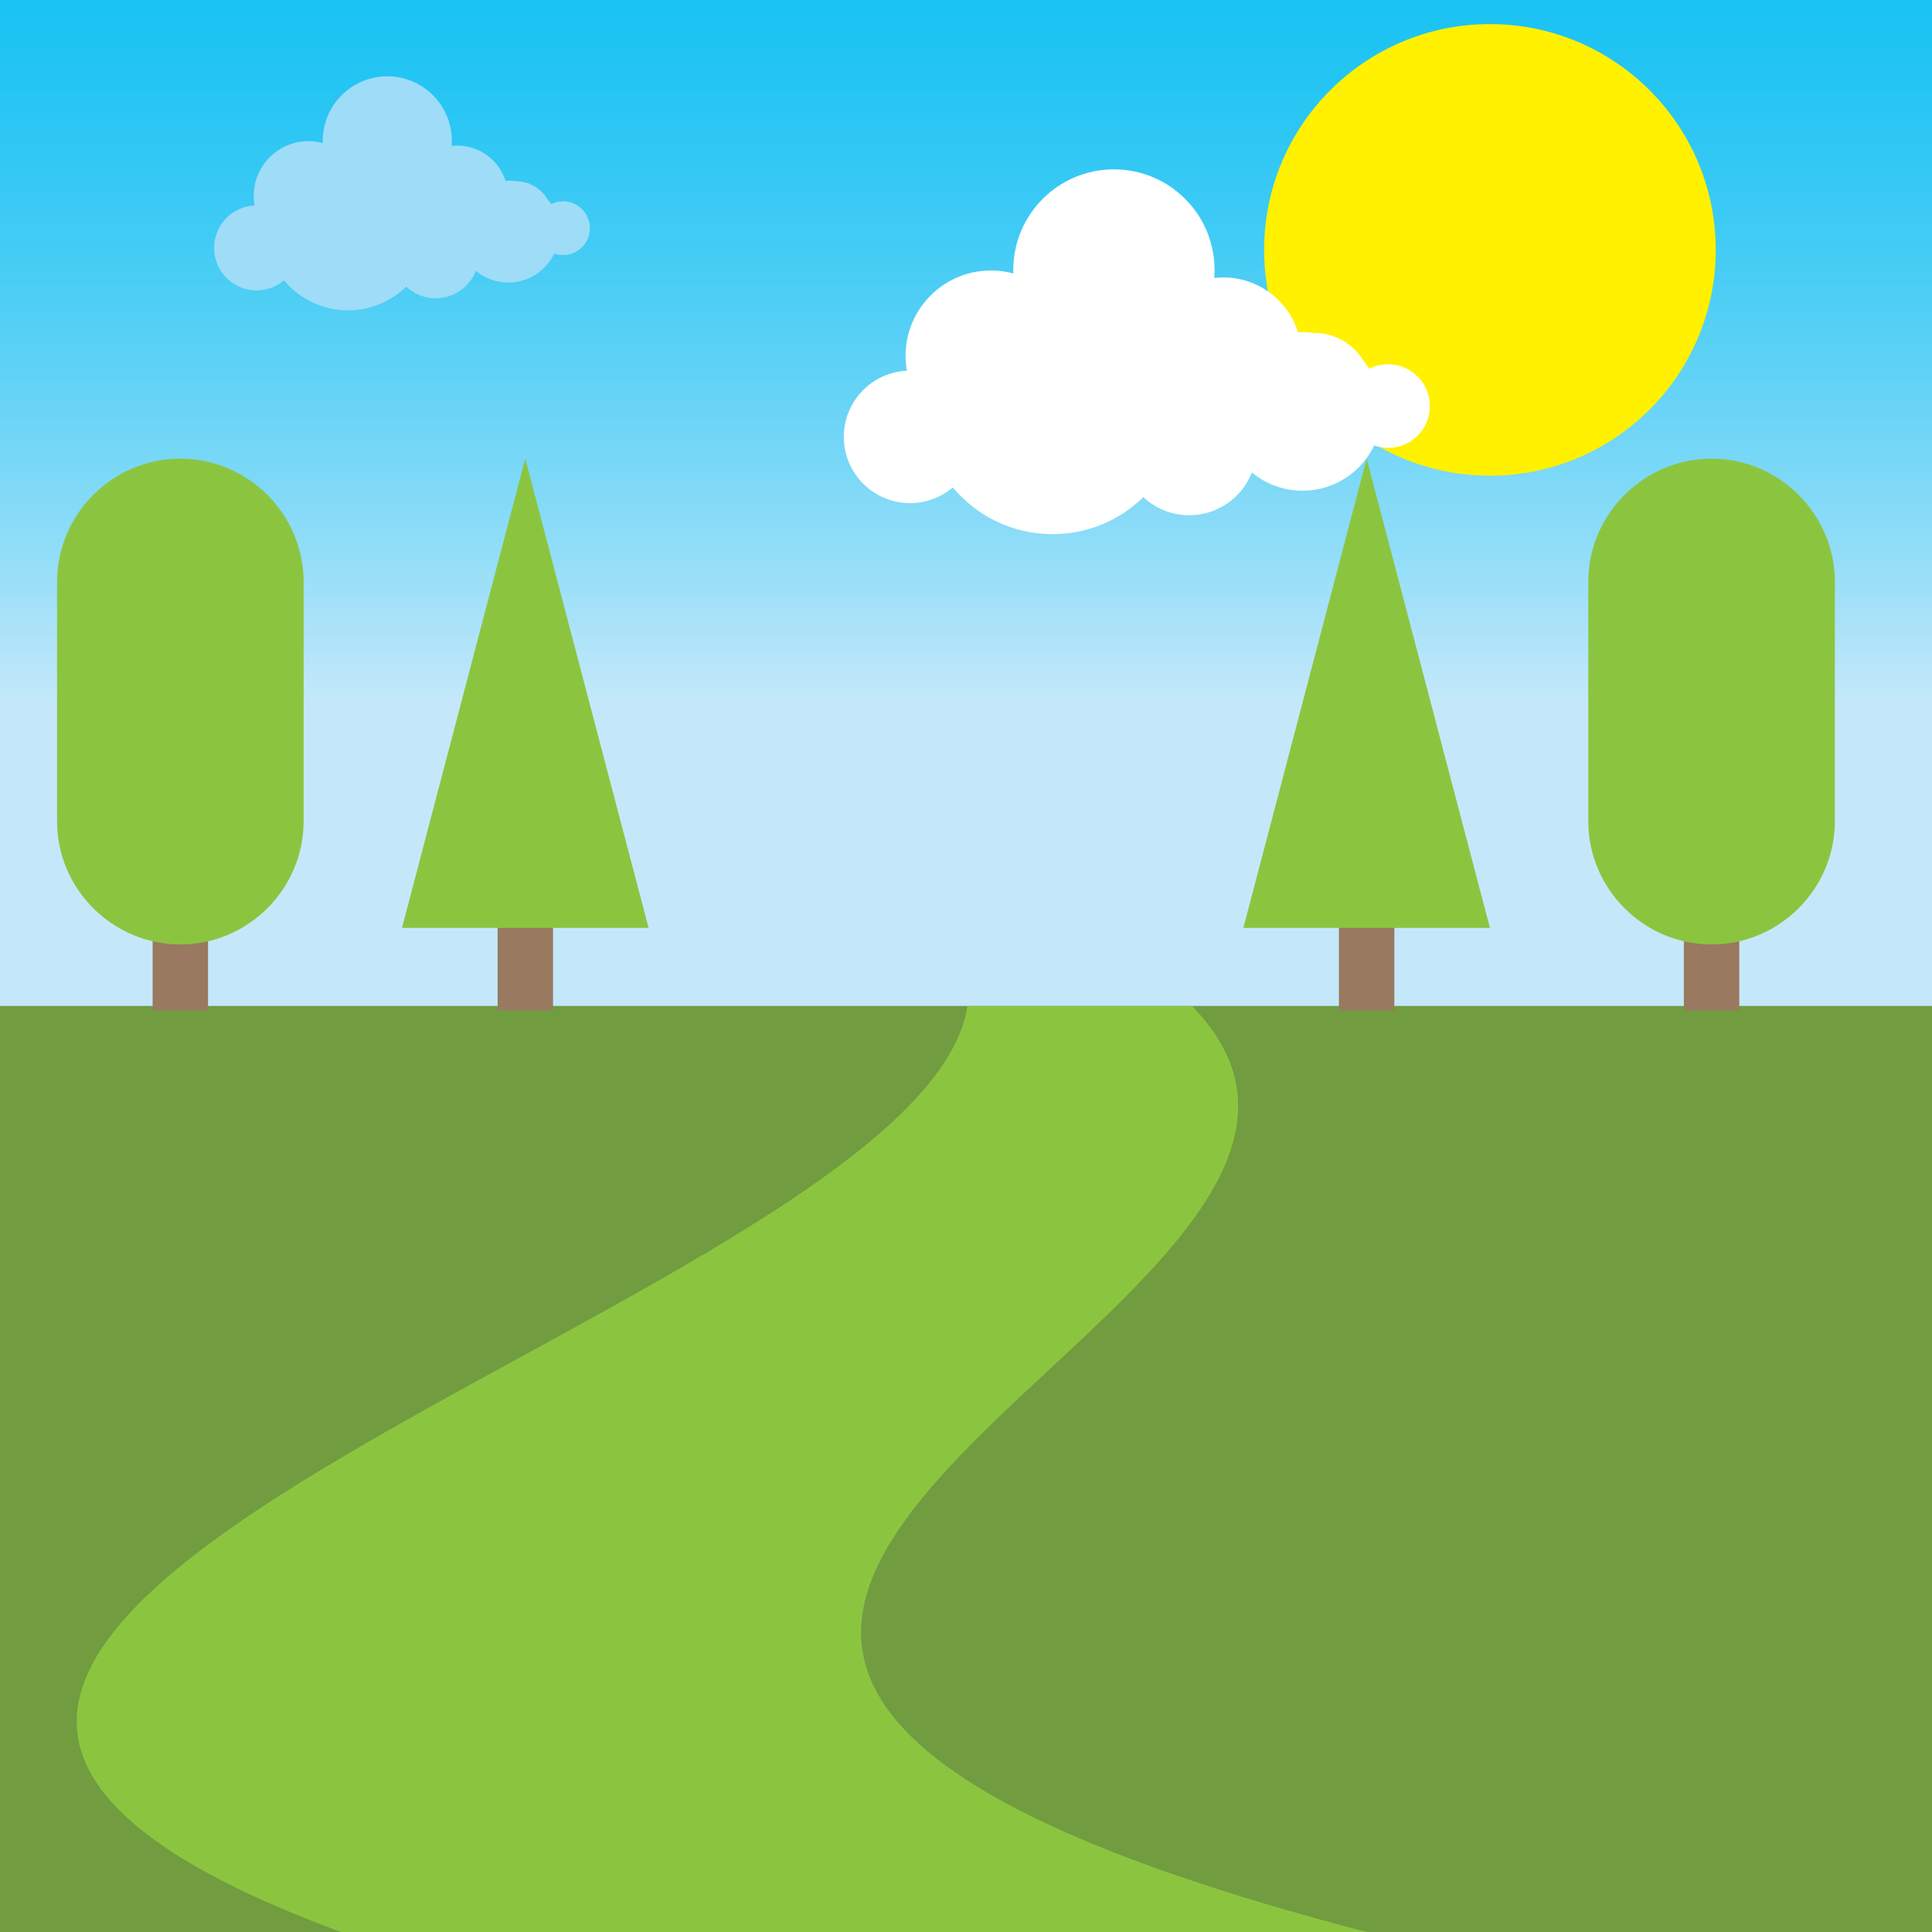 <?xml version="1.0" encoding="utf-8"?>
<!-- Generator: Adobe Illustrator 21.1.0, SVG Export Plug-In . SVG Version: 6.00 Build 0)  -->
<svg version="1.1" id="Layer_1" xmlns="http://www.w3.org/2000/svg" xmlns:xlink="http://www.w3.org/1999/xlink" x="0px" y="0px"
	 viewBox="0 0 32 32" style="enable-background:new 0 0 32 32;" xml:space="preserve">
<rect x="0" y="0" width="32" height="32" fill="#333333" stroke="none"/>
<style type="text/css">
	.st0{fill:#8F6D52;}
	.st1{fill:#7FB241;}
	.st2{fill:#A5856D;}
	.st3{fill:#FFFFFF;}
	.st4{fill:#7FB239;}
	.st5{fill:#45CBEA;}
	.st6{fill:#5A5F63;}
	.st7{fill:#8BC540;}
	.st8{fill:#E14B4B;}
	.st9{fill:#F3C432;}
	.st10{fill:#FFD83B;}
	.st11{fill:#DAE5EF;}
	.st12{fill:#E24B4B;}
	.st13{fill:#3E4347;}
	.st14{fill:#5B5F63;}
	.st15{fill:#6DAFDF;}
	.st16{fill:#9A795F;}
	.st17{fill:#997960;}
	.st18{fill:#FFD93B;}
	.st19{fill:#E2E2E1;}
	.st20{fill:#3F4347;}
	.st21{opacity:0.02;fill:#2F3133;}
	.st22{fill:#E9EFF4;}
	.st23{fill:#DEE4E9;}
	.st24{fill:#F4C534;}
	.st25{fill:#BBC7D1;}
	.st26{fill:#DDE3E9;}
	.st27{fill:#E8EBEE;}
	.st28{fill:#DDDDDC;}
	.st29{fill:#F4F4F4;}
	.st30{fill:#777B7E;}
	.st31{opacity:0.1;fill:#231F20;}
	.st32{fill:#E574AC;}
	.st33{fill:#428DC3;}
	.st34{fill:#4CC6E5;}
	.st35{fill:#E8EFF3;}
	.st36{fill:#8E6D53;}
	.st37{fill:#719C40;}
	.st38{fill:url(#XMLID_3_);}
	.st39{fill:#FFF100;}
	.st40{fill:#9FDCF8;}
	.st41{fill:#27B2CC;}
	.st42{fill:#CBD6E0;}
	.st43{fill:#BF3333;}
	.st44{fill:#D03F3F;}
	.st45{fill:#5CA3D9;}
	.st46{fill:#CE7629;}
	.st47{fill:#E18823;}
	.st48{fill:#A4856D;}
	.st49{fill:#7BA740;}
	.st50{fill:#F29A2E;}
	.st51{fill:#F2F2F2;}
	.st52{fill:#83B844;}
	.st53{fill:#8BC04C;}
	.st54{fill:#7A5B44;}
	.st55{fill:#8CC63E;}
	.st56{fill:#89664C;}
	.st57{fill:#65B1EF;}
	.st58{fill:#4D98D2;}
	.st59{fill:#BAC6D0;}
	.st60{fill:#7AA440;}
	.st61{fill:#ACB9C1;}
	.st62{fill:#E8AF2A;}
	.st63{fill:#D03F3E;}
	.st64{fill:#DF8726;}
	.st65{fill:#DF9D27;}
	.st66{fill:#D3D9DD;}
	.st67{fill:none;stroke:#FFFFFF;stroke-width:2.5;stroke-linecap:round;stroke-linejoin:round;stroke-miterlimit:10;}
	.st68{fill:#FCD91A;}
	.st69{opacity:0.05;fill:#3F4347;}
	.st70{fill:#5F6469;}
	.st71{fill:#64696E;}
	.st72{fill:#939799;}
	.st73{fill:#6F7378;}
	.st74{fill:#D2D8DD;}
	.st75{fill:#4E99D2;}
	.st76{fill:#7B8B92;}
	.st77{fill:#38C0DC;}
	.st78{opacity:0.2;}
	.st79{fill:#FDE7AA;}
	.st80{fill:#FFDC96;}
	.st81{fill:#64892F;}
	.st82{fill:#E9B02C;}
</style>
<g id="XMLID_5385_">
	<linearGradient id="XMLID_3_" gradientUnits="userSpaceOnUse" x1="16" y1="19.092" x2="16" y2="-6.427">
		<stop  offset="0.292" style="stop-color:#C4E8FA"/>
		<stop  offset="0.393" style="stop-color:#90DDF8"/>
		<stop  offset="0.493" style="stop-color:#65D3F6"/>
		<stop  offset="0.595" style="stop-color:#40CBF5"/>
		<stop  offset="0.696" style="stop-color:#24C5F3"/>
		<stop  offset="0.797" style="stop-color:#10C1F3"/>
		<stop  offset="0.899" style="stop-color:#04BEF2"/>
		<stop  offset="1" style="stop-color:#00BDF2"/>
	</linearGradient>
	<rect id="XMLID_5479_" x="0" y="0" class="st38" width="32" height="16.664"/>
	<rect id="XMLID_5475_" x="0" y="16.664" class="st37" width="32" height="15.336"/>
	<rect id="XMLID_5474_" x="22.177" y="14.005" class="st17" width="0.918" height="2.729"/>
	<polygon id="XMLID_5473_" class="st7" points="24.678,15.369 22.636,7.597 20.594,15.369 	"/>
	<g id="XMLID_5470_">
		<rect id="XMLID_5472_" x="27.89" y="14.005" class="st17" width="0.918" height="2.729"/>
		<path id="XMLID_5471_" class="st7" d="M28.349,15.643L28.349,15.643c-1.123,0-2.042-0.919-2.042-2.042V9.639
			c0-1.123,0.919-2.042,2.042-2.042h0c1.123,0,2.042,0.919,2.042,2.042v3.962C30.391,14.724,29.472,15.643,28.349,15.643z"/>
	</g>
	<path id="XMLID_5439_" class="st7" d="M19.746,16.664h-3.722C15.235,21.776-8.223,26.888,5.648,32h16.988
		C3.01,26.888,24.712,21.776,19.746,16.664z"/>
	<g id="XMLID_5434_">
		<rect id="XMLID_5455_" x="2.528" y="14.005" class="st17" width="0.918" height="2.729"/>
		<path id="XMLID_5436_" class="st7" d="M2.987,15.643L2.987,15.643c-1.123,0-2.042-0.919-2.042-2.042V9.639
			c0-1.123,0.919-2.042,2.042-2.042h0c1.123,0,2.042,0.919,2.042,2.042v3.962C5.029,14.724,4.11,15.643,2.987,15.643z"/>
	</g>
	<g id="XMLID_5432_">
		<rect id="XMLID_5433_" x="8.242" y="14.005" class="st17" width="0.918" height="2.729"/>
	</g>
	<polygon id="XMLID_5412_" class="st7" points="10.743,15.369 8.7,7.597 6.658,15.369 	"/>
	<g id="XMLID_5476_">
		<circle id="XMLID_5478_" class="st39" cx="24.678" cy="4.139" r="3.74"/>
		<path id="XMLID_5477_" class="st3" d="M22.991,6.033c-0.112,0-0.217,0.027-0.31,0.074c-0.032-0.049-0.066-0.097-0.104-0.141
			c-0.168-0.271-0.468-0.452-0.81-0.452c-0.003,0-0.007,0-0.01,0c-0.059-0.008-0.12-0.013-0.182-0.013
			c-0.025,0-0.049,0.001-0.074,0.002c-0.166-0.526-0.658-0.908-1.24-0.908c-0.051,0-0.101,0.003-0.15,0.009
			c0.003-0.044,0.006-0.088,0.006-0.132c0-0.921-0.746-1.667-1.667-1.667c-0.921,0-1.667,0.746-1.667,1.667
			c0,0.019,0.001,0.038,0.001,0.057c-0.118-0.032-0.242-0.049-0.37-0.049c-0.782,0-1.415,0.634-1.415,1.415
			c0,0.084,0.008,0.165,0.022,0.245c-0.582,0.027-1.045,0.508-1.045,1.096c0,0.606,0.491,1.097,1.097,1.097
			c0.27,0,0.517-0.098,0.708-0.259c0.395,0.472,0.989,0.773,1.653,0.773c0.585,0,1.115-0.233,1.503-0.612
			c0.199,0.185,0.466,0.299,0.76,0.299c0.472,0,0.876-0.294,1.039-0.708c0.227,0.189,0.519,0.302,0.838,0.302
			c0.524,0,0.976-0.307,1.187-0.75c0.072,0.025,0.149,0.04,0.23,0.04c0.382,0,0.692-0.31,0.692-0.692S23.373,6.033,22.991,6.033z"/>
		<g>
			<path id="XMLID_302_" class="st40" d="M9.327,3.334c-0.072,0-0.139,0.017-0.199,0.047C9.108,3.35,9.086,3.319,9.062,3.291
				c-0.108-0.174-0.3-0.29-0.52-0.29c-0.002,0-0.004,0-0.006,0C8.497,2.996,8.459,2.993,8.419,2.993
				c-0.016,0-0.032,0.001-0.047,0.001C8.265,2.657,7.949,2.412,7.577,2.412c-0.033,0-0.065,0.002-0.096,0.006
				C7.482,2.39,7.484,2.361,7.484,2.333c0-0.59-0.479-1.069-1.069-1.069S5.346,1.742,5.346,2.333c0,0.012,0.001,0.024,0.001,0.037
				c-0.076-0.02-0.155-0.032-0.237-0.032c-0.501,0-0.908,0.406-0.908,0.908c0,0.054,0.005,0.106,0.014,0.157
				c-0.373,0.018-0.67,0.326-0.67,0.703c0,0.389,0.315,0.704,0.704,0.704c0.173,0,0.332-0.063,0.454-0.166
				c0.253,0.303,0.634,0.496,1.06,0.496c0.375,0,0.715-0.15,0.964-0.392c0.128,0.119,0.299,0.192,0.488,0.192
				c0.303,0,0.562-0.188,0.666-0.454c0.146,0.121,0.333,0.194,0.537,0.194c0.336,0,0.626-0.197,0.761-0.481
				c0.046,0.016,0.096,0.026,0.147,0.026c0.245,0,0.444-0.199,0.444-0.444S9.573,3.334,9.327,3.334z"/>
		</g>
	</g>
</g>
</svg>
